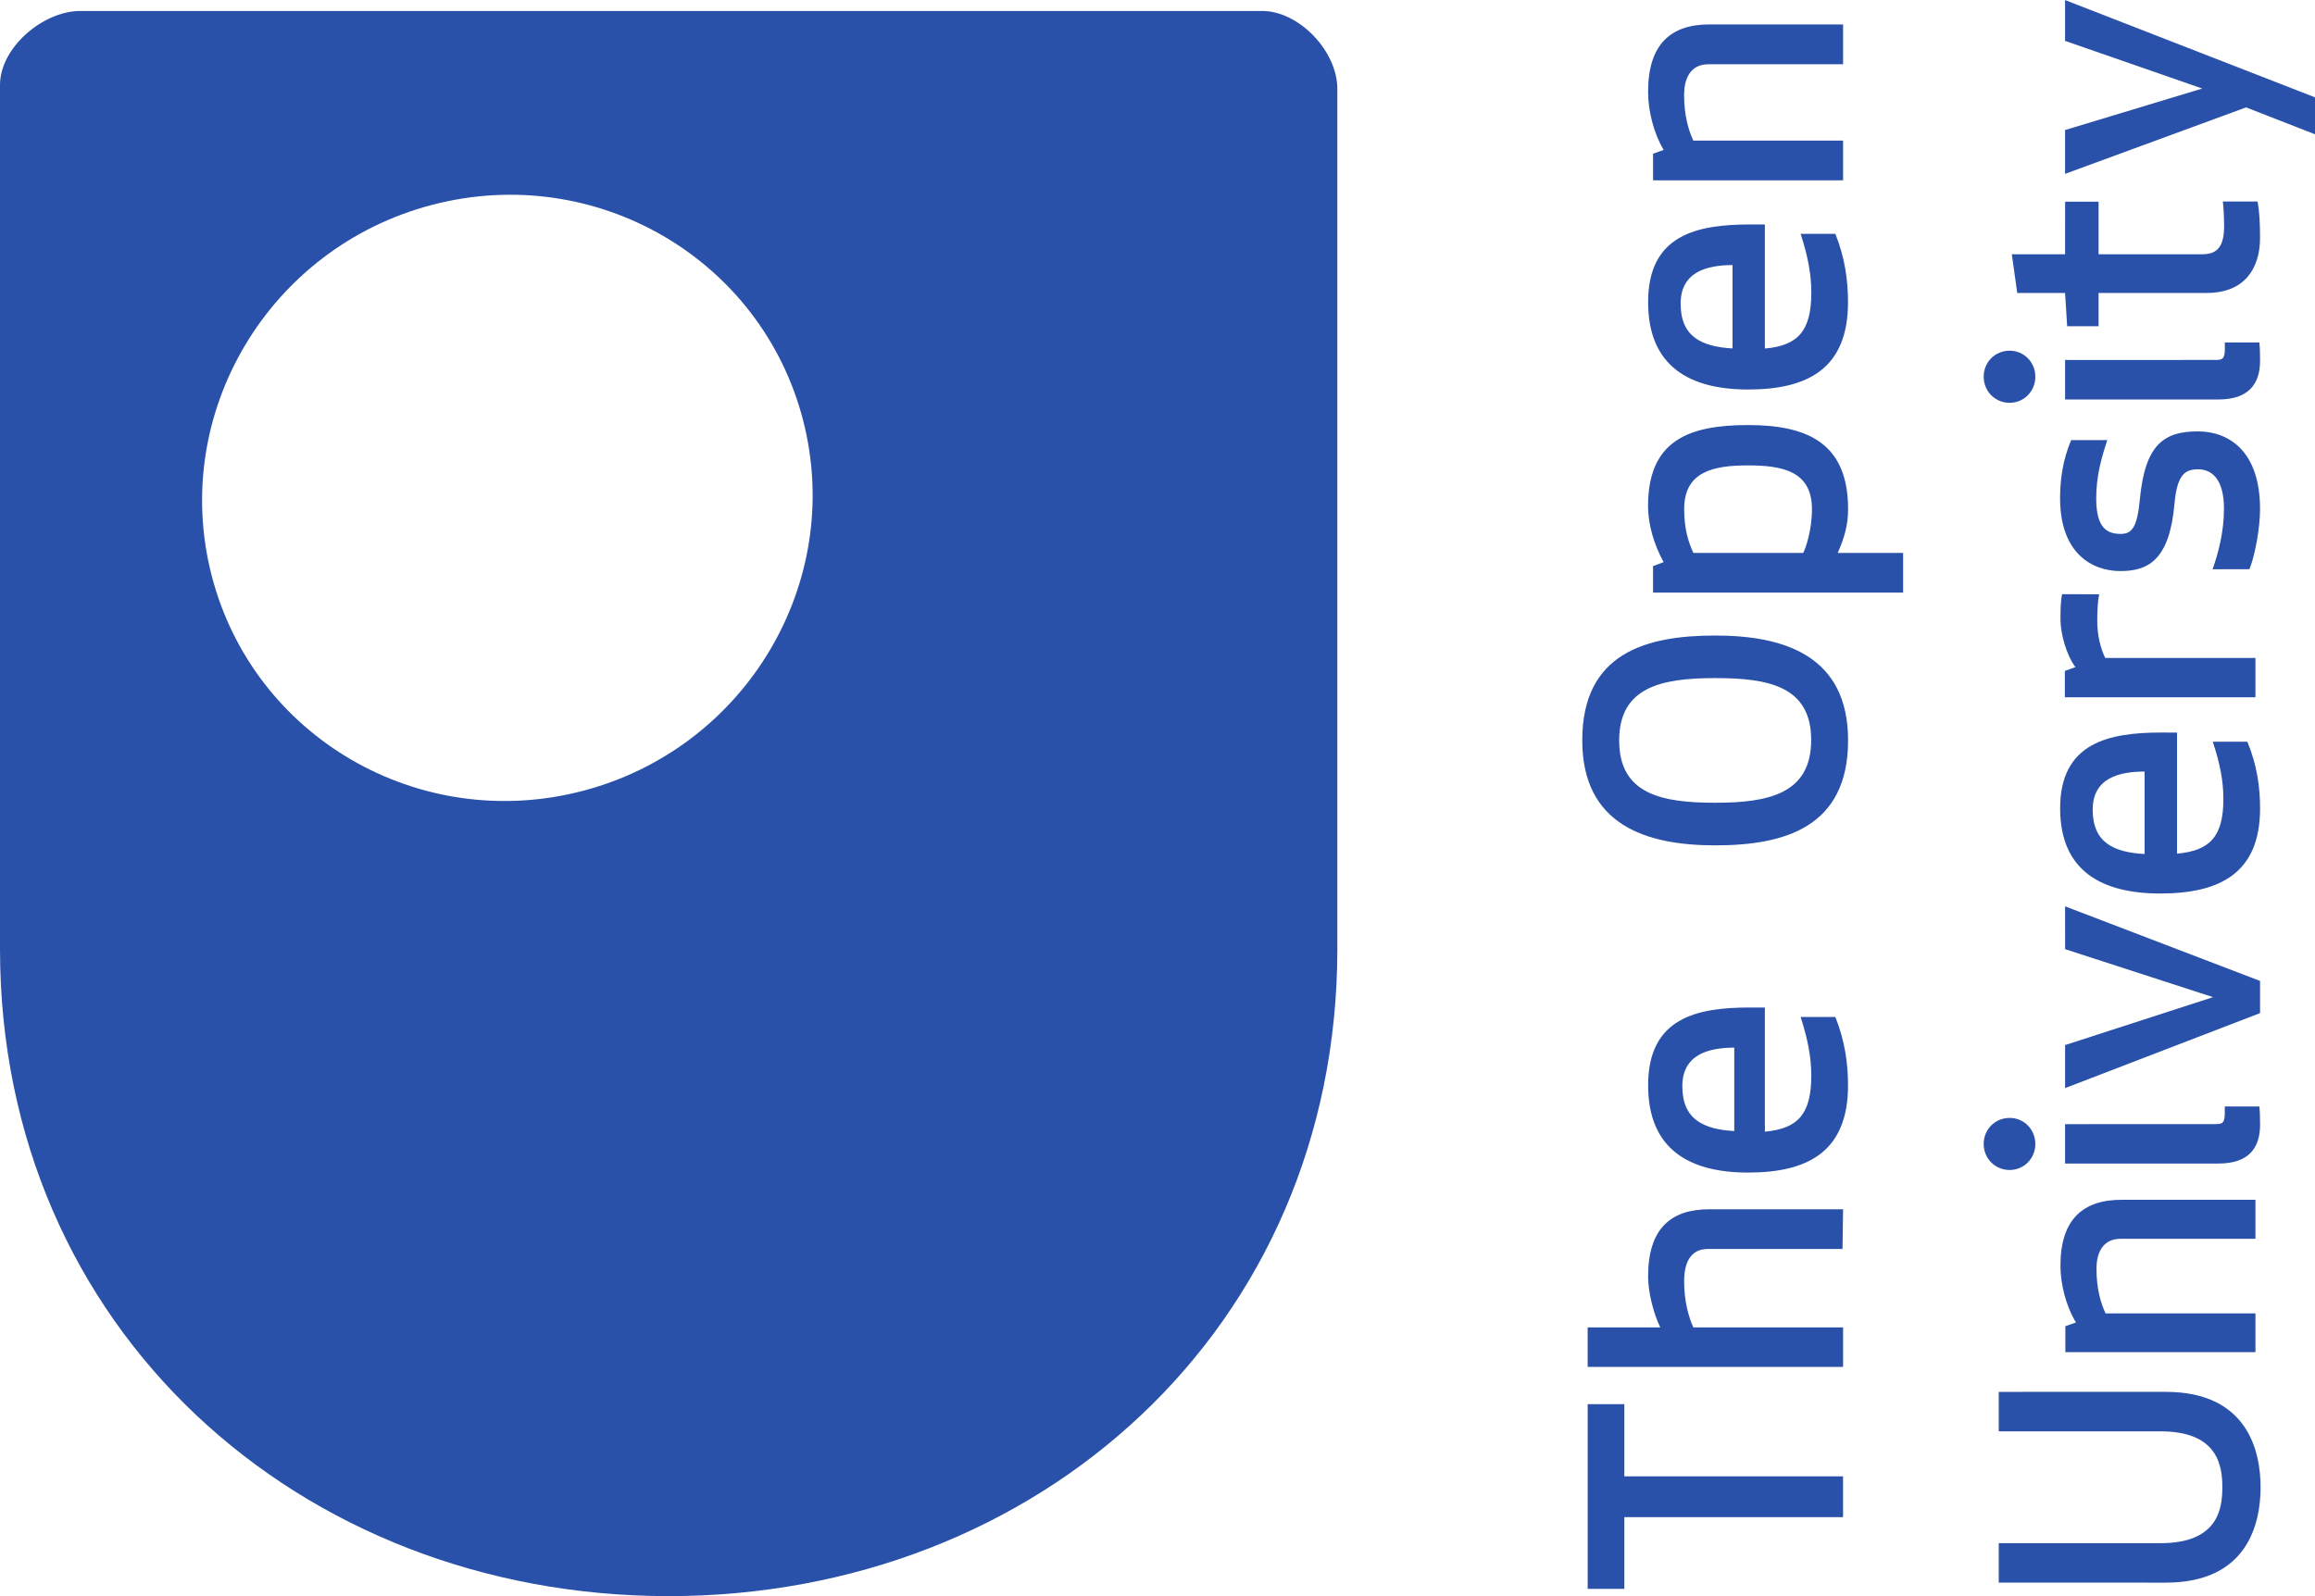 <svg width="87" height="60" viewBox="0 0 87 60" fill="none" xmlns="http://www.w3.org/2000/svg">
<g clip-path="url(#clip0_826_240)">
<path d="M62.123 21.28L62.52 21.132C62.164 20.48 61.935 19.723 61.935 19.025C61.935 16.564 63.454 15.978 65.695 15.978C67.95 15.978 69.453 16.676 69.453 19.137C69.453 19.723 69.32 20.203 69.064 20.784H71.521V22.277H62.123V21.28ZM65.695 17.495C64.408 17.495 63.293 17.713 63.293 19.137C63.293 19.851 63.439 20.358 63.638 20.784H67.767C67.852 20.621 68.095 19.953 68.095 19.137C68.095 17.713 66.99 17.495 65.695 17.495Z" fill="#2A51AA"/>
<path d="M69.264 55.497V57.031H61.044V59.727H59.667V52.784H61.044V55.497H69.264Z" fill="#2A51AA"/>
<path d="M64.186 46.95C63.513 46.95 63.292 47.489 63.292 48.166C63.292 48.9 63.454 49.501 63.639 49.899H69.265V51.383H59.666V49.899H62.395C62.135 49.37 61.937 48.562 61.937 47.986C61.937 46.182 62.792 45.458 64.236 45.458H69.265L69.243 46.95H64.186Z" fill="#2A51AA"/>
<path d="M64.46 31.778C61.854 31.778 59.463 31.006 59.463 27.829C59.463 24.554 61.854 23.89 64.46 23.89C67.059 23.89 69.451 24.65 69.453 27.829C69.453 31.104 67.058 31.778 64.46 31.778ZM64.46 30.176C66.459 30.176 68.066 29.842 68.066 27.818C68.066 25.795 66.459 25.49 64.46 25.49C62.459 25.49 60.85 25.816 60.85 27.835C60.85 29.86 62.459 30.176 64.46 30.176Z" fill="#2A51AA"/>
<path d="M63.291 3.597C63.291 3.431 63.266 2.416 64.208 2.416H69.265V0.918H64.235C62.793 0.919 61.937 1.659 61.937 3.45C61.937 4.15 62.14 4.997 62.522 5.635L62.124 5.779V6.78H69.265V5.285H63.636C63.453 4.893 63.292 4.324 63.291 3.597Z" fill="#2A51AA"/>
<path d="M66.326 13.102C67.573 12.991 68.071 12.439 68.071 10.994C68.071 10.322 67.945 9.636 67.669 8.79H68.974C69.332 9.682 69.451 10.537 69.45 11.36C69.451 13.847 67.95 14.642 65.695 14.642C63.49 14.642 61.938 13.766 61.938 11.36C61.936 8.819 63.78 8.442 65.757 8.437H66.326V13.102ZM65.11 13.099V9.964C64.159 9.968 63.16 10.209 63.16 11.413C63.16 12.68 63.975 13.03 65.11 13.099Z" fill="#2A51AA"/>
<path d="M66.326 42.54C67.573 42.428 68.07 41.874 68.07 40.431C68.07 39.759 67.943 39.075 67.669 38.23H68.974C69.33 39.118 69.451 39.978 69.451 40.798C69.45 43.286 67.95 44.078 65.695 44.078C63.49 44.078 61.938 43.204 61.938 40.798C61.938 38.253 63.78 37.873 65.758 37.873H66.326V42.54ZM65.175 42.518V39.381C64.224 39.386 63.224 39.626 63.224 40.833C63.224 42.098 64.04 42.45 65.175 42.518Z" fill="#2A51AA"/>
<path d="M75.115 53.806H81.2C83.355 53.806 83.518 55.106 83.518 55.911C83.518 56.716 83.353 58.011 81.198 58.009H75.115V59.492L81.388 59.493C84.473 59.496 84.955 57.263 84.955 55.911C84.957 54.559 84.473 52.321 81.388 52.321L75.115 52.322V53.806Z" fill="#2A51AA"/>
<path d="M75.524 42.024C76.063 42.022 76.49 42.458 76.49 43.003C76.49 43.547 76.063 43.981 75.524 43.981C74.975 43.981 74.549 43.547 74.549 43.003C74.549 42.456 74.973 42.024 75.524 42.024Z" fill="#2A51AA"/>
<path d="M83.374 43.738H77.607V42.258L83.24 42.256C83.497 42.256 83.61 42.24 83.61 41.846V41.594H84.907C84.928 41.762 84.936 41.939 84.936 42.283C84.936 43.148 84.512 43.74 83.374 43.738Z" fill="#2A51AA"/>
<path d="M83.373 15.017H77.608V13.533L83.243 13.531C83.496 13.531 83.612 13.514 83.612 13.123L83.611 12.874H84.907C84.927 13.036 84.936 13.216 84.936 13.561C84.936 14.424 84.511 15.017 83.373 15.017Z" fill="#2A51AA"/>
<path d="M77.609 35.68L77.608 34.07L84.935 36.874V38.084L77.608 40.903V39.285L83.169 37.484L77.609 35.68Z" fill="#2A51AA"/>
<path d="M81.816 32.09C83.062 31.977 83.557 31.437 83.557 30.029C83.557 29.372 83.433 28.704 83.157 27.882H84.458C84.82 28.752 84.936 29.586 84.936 30.389C84.936 32.815 83.434 33.588 81.182 33.588C78.977 33.588 77.422 32.731 77.422 30.389C77.422 27.907 79.267 27.534 81.242 27.537L81.816 27.538V32.09ZM80.596 29.003C79.646 29.005 78.646 29.242 78.646 30.436C78.646 31.691 79.459 32.039 80.596 32.104V29.003Z" fill="#2A51AA"/>
<path d="M78.888 22.339C78.833 22.634 78.817 22.958 78.817 23.332C78.817 23.881 78.938 24.361 79.115 24.733H84.762V26.211H77.599V25.221L77.998 25.077C77.656 24.629 77.435 23.817 77.435 23.296C77.435 22.98 77.435 22.607 77.497 22.337L78.888 22.339Z" fill="#2A51AA"/>
<path d="M82.597 16.216C83.737 16.216 84.935 16.93 84.935 19.139C84.935 19.828 84.752 20.867 84.536 21.397L83.151 21.399C83.353 20.825 83.579 20.026 83.579 19.125C83.579 17.973 83.092 17.642 82.61 17.642C82.134 17.642 81.821 17.813 81.72 18.928C81.535 21.039 80.747 21.467 79.688 21.467C78.62 21.467 77.42 20.799 77.42 18.729C77.42 18.073 77.512 17.288 77.84 16.543L79.193 16.545C78.965 17.245 78.778 17.899 78.778 18.743C78.778 19.84 79.183 20.07 79.692 20.07C80.105 20.07 80.317 19.856 80.418 18.771C80.612 16.697 81.335 16.216 82.597 16.216Z" fill="#2A51AA"/>
<path d="M84.84 7.574C84.908 7.907 84.935 8.391 84.935 8.939C84.935 10.104 84.341 11.012 82.938 11.012L78.867 11.014V12.264H77.686L77.608 11.014H75.81L75.606 9.558H77.608L77.609 7.582H78.867V9.558H82.76C83.362 9.558 83.584 9.234 83.584 8.486C83.585 8.197 83.559 7.704 83.535 7.574H84.84Z" fill="#2A51AA"/>
<path d="M77.607 0.002V1.537L82.762 3.328L77.607 4.888V6.536L84.409 4.037L87 5.048V3.659L77.607 0.002Z" fill="#2A51AA"/>
<path d="M78.789 47.719C78.789 47.556 78.764 46.568 79.701 46.568H84.762V45.101H79.733C78.291 45.101 77.434 45.827 77.434 47.575C77.434 48.261 77.636 49.089 78.017 49.713L77.618 49.852V50.829H84.762V49.373H79.131C78.946 48.988 78.789 48.43 78.789 47.719Z" fill="#2A51AA"/>
<path d="M75.524 13.183C76.063 13.183 76.49 13.615 76.49 14.161C76.49 14.707 76.063 15.142 75.524 15.142C74.975 15.142 74.549 14.707 74.549 14.161C74.549 13.613 74.975 13.183 75.524 13.183Z" fill="#2A51AA"/>
<path d="M21.901 29.73C15.761 31.337 9.517 27.709 7.952 21.626C6.389 15.543 10.097 9.309 16.237 7.701C22.376 6.094 28.619 9.724 30.183 15.806C31.746 21.889 28.036 28.124 21.901 29.73ZM47.435 0.412H3.015C1.631 0.412 0 1.776 0 3.196V35.668C0 49.93 11.251 60 25.127 60C39.008 60 50.259 49.93 50.259 35.668V3.341C50.259 1.921 48.817 0.412 47.435 0.412Z" fill="#2A51AA"/>
</g>
<defs>
<clipPath id="clip0_826_240">
<rect width="87" height="60" fill="white"/>
</clipPath>
</defs>
</svg>
